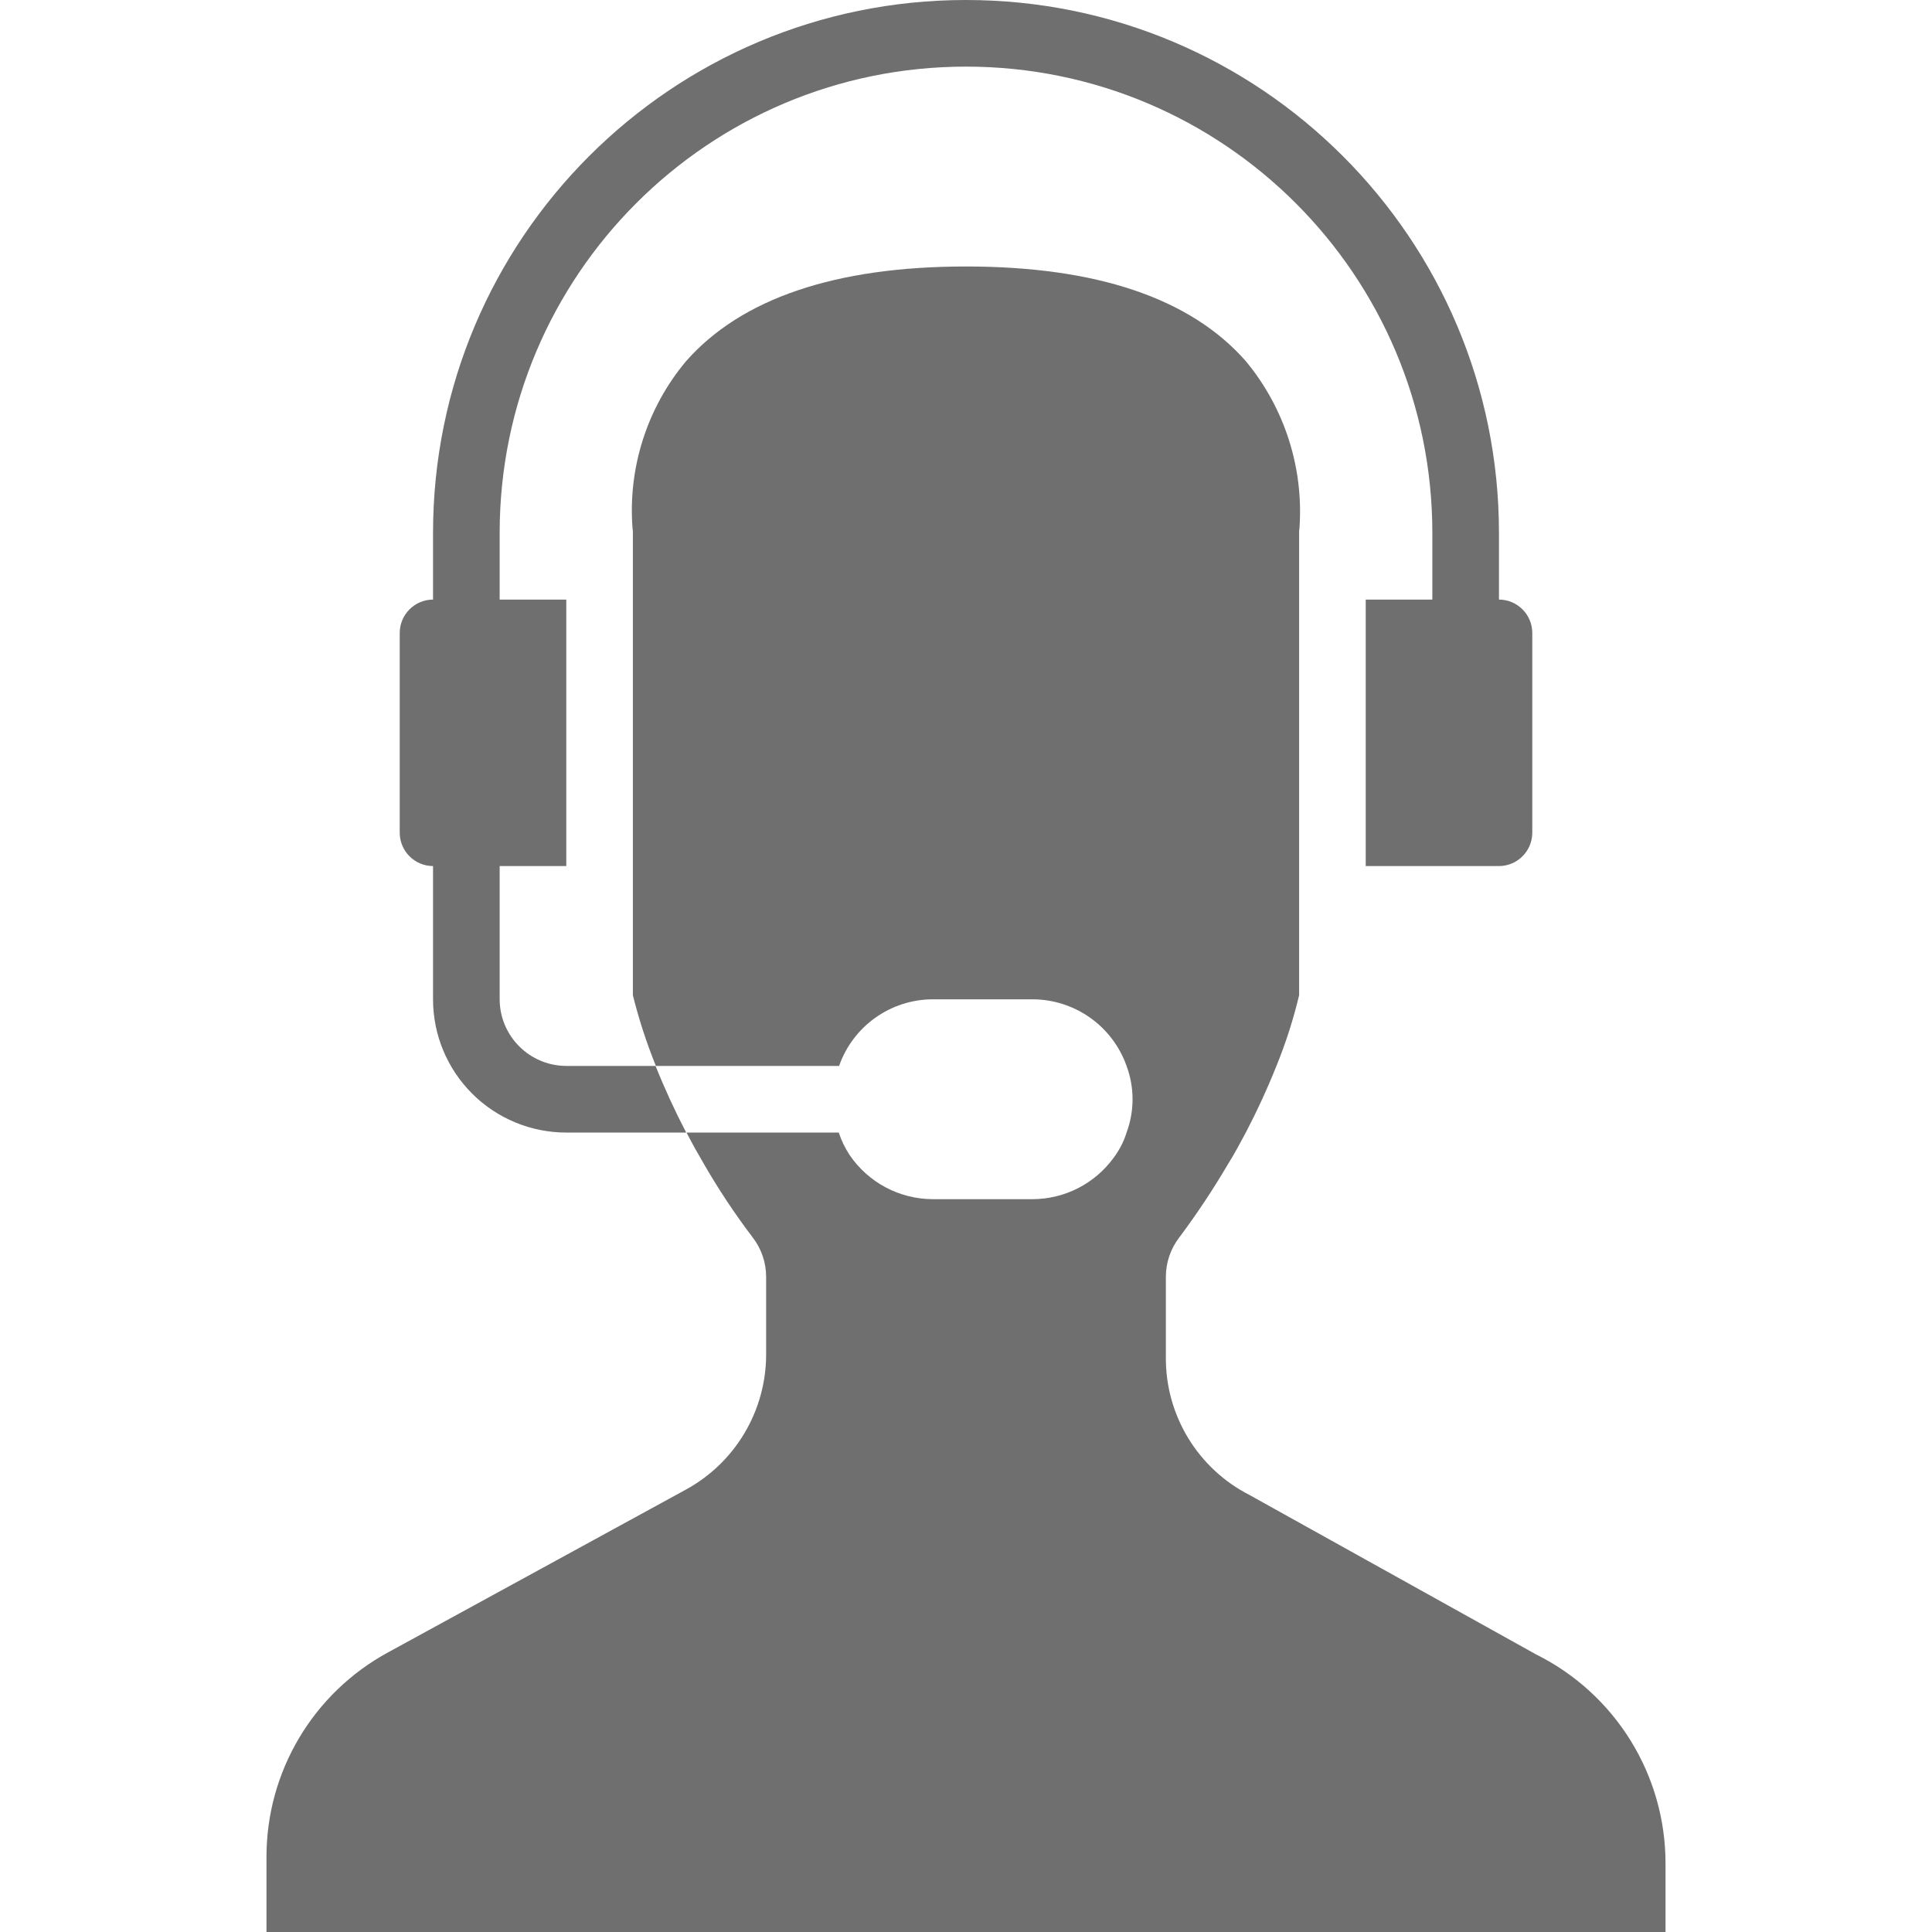 <?xml version="1.0"?>
<svg xmlns="http://www.w3.org/2000/svg" xmlns:xlink="http://www.w3.org/1999/xlink" version="1.1" id="Capa_1" x="0px" y="0px" viewBox="0 0 512 512" style="enable-background:new 0 0 512 512;" xml:space="preserve" width="512px" height="512px" class=""><g><g>
	<g>
		<g>
			<path d="M114.759,229.517v35.31c-0.003,9.366,3.717,18.348,10.339,24.971c6.623,6.623,15.605,10.342,24.971,10.339h31.779     c-3.002-5.745-5.712-11.638-8.121-17.655h-23.658c-9.739-0.029-17.627-7.916-17.655-17.655v-35.31h17.655v-70.621h-17.655     v-17.655c0-68.255,55.331-123.586,123.586-123.586s123.586,55.331,123.586,123.586v17.655h-17.655v70.621h35.31     c4.869-0.015,8.813-3.958,8.828-8.828v-52.966c-0.015-4.869-3.958-8.813-8.828-8.828v-17.655C397.241,63.236,334.005,0,256,0     S114.759,63.236,114.759,141.241v17.655c-4.869,0.015-8.813,3.958-8.828,8.828v52.966     C105.946,225.559,109.889,229.503,114.759,229.517z" data-original="#000000" class="active-path" data-old_color="#706f6f" fill="#706f6f"/>
			<path d="M441.379,493.992c0.072-23.516-13.203-45.037-34.251-55.526l-76.006-42.284c-13.683-6.988-22.256-21.094-22.157-36.458     V338.45c-0.016-3.837,1.258-7.568,3.619-10.593c4.65-6.232,8.953-12.715,12.888-19.421c0.794-1.236,1.589-2.648,2.383-4.061     s1.501-2.825,2.295-4.237c3.002-5.745,5.712-11.638,8.121-17.655c2.475-6.076,4.482-12.332,6.003-18.714V141.241     c-0.015-0.385,0.015-0.77,0.088-1.148c1.176-16.123-3.951-32.073-14.301-44.491C315.41,79.007,290.516,70.621,256,70.621     c-34.604,0-59.586,8.474-74.24,25.159c-10.317,12.359-15.386,28.265-14.124,44.315c0.073,0.378,0.103,0.763,0.088,1.148v122.527     c1.591,6.373,3.626,12.626,6.091,18.714h48.552c3.693-10.546,13.632-17.619,24.806-17.655h26.483     c11.195,0.033,21.161,7.101,24.894,17.655c2.119,5.694,2.119,11.961,0,17.655c-0.4,1.316-0.932,2.588-1.589,3.796     c-0.546,1.015-1.165,1.989-1.854,2.913c-5.001,6.854-12.966,10.919-21.451,10.946h-26.483     c-8.798-0.029-17.018-4.387-21.981-11.652c-1.233-1.863-2.213-3.881-2.913-6.003h-40.342c1.501,2.913,3.09,5.738,4.59,8.298     c3.881,6.74,8.186,13.226,12.888,19.421c2.361,3.025,3.636,6.756,3.619,10.593v20.392c0.029,15.04-8.213,28.878-21.451,36.017     l-78.654,42.99c-19.957,10.798-32.369,31.687-32.309,54.378l0,19.774H441.38L441.379,493.992z" data-original="#000000" class="active-path" data-old_color="#706f6f" fill="#706f6f"/>
		</g>
	</g>
</g></g> </svg>
